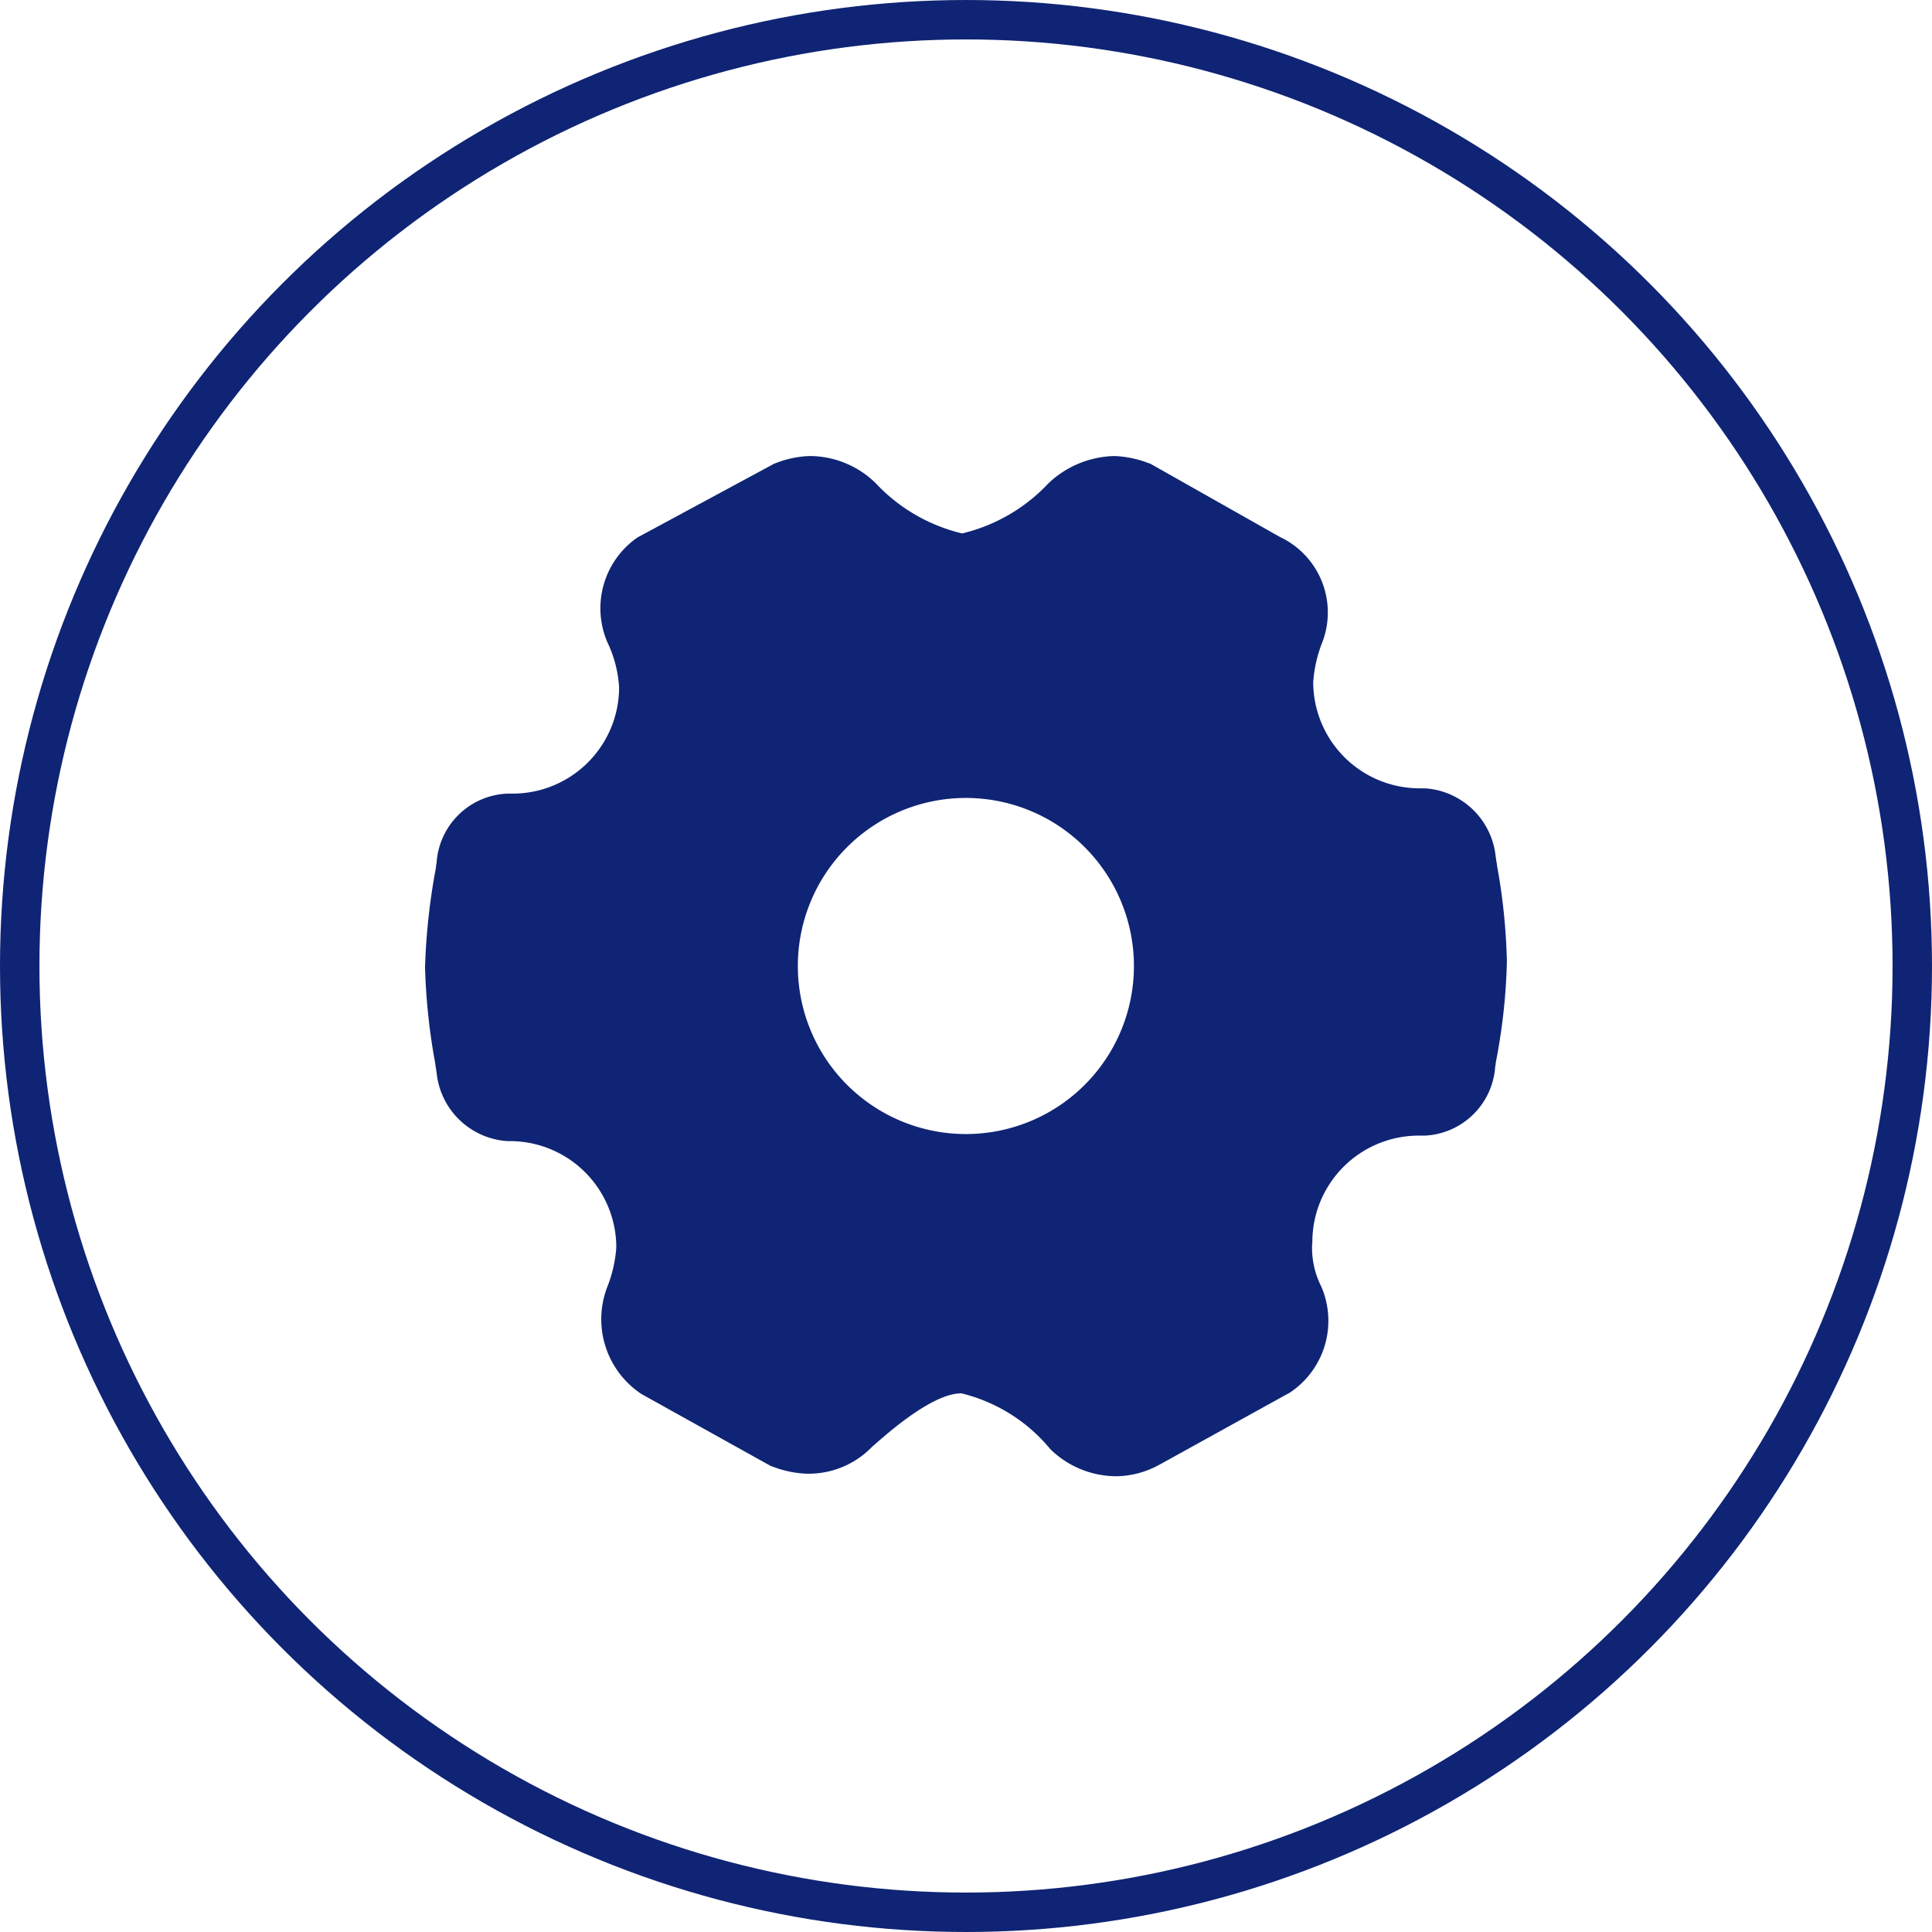 <svg xmlns="http://www.w3.org/2000/svg" width="49" height="49" viewBox="0 0 49 49">
  <g id="设置" transform="translate(-36 -1367)">
    <g id="组_58387" data-name="组 58387" transform="translate(36 1367)">
      <g id="组_58385" data-name="组 58385">
        <g id="椭圆_3621" data-name="椭圆 3621" fill="none" stroke="#0f2474" stroke-width="1">
          <circle cx="24.5" cy="24.5" r="24.5" stroke="none"/>
          <circle cx="24.5" cy="24.5" r="24" fill="none"/>
        </g>
      </g>
    </g>
    <path id="路径_97086" data-name="路径 97086" d="M90.79,99.694a.734.734,0,0,0-.021-.129v-.024l-.012-.067a1.931,1.931,0,0,0-1.791-1.742h-.144a2.7,2.7,0,0,1-2.694-2.694,3.37,3.37,0,0,1,.227-1,2.117,2.117,0,0,0-1.072-2.682L82,89.5l-.061-.021a2.7,2.7,0,0,0-.848-.175,2.508,2.508,0,0,0-1.675.689,4.4,4.4,0,0,1-2.192,1.274,4.394,4.394,0,0,1-2.192-1.274,2.4,2.4,0,0,0-1.675-.689,2.57,2.57,0,0,0-.848.175l-.055.021L69.007,91.36l-.021.012a2.184,2.184,0,0,0-.75,2.676l.006.012.006.012a3.077,3.077,0,0,1,.276,1.1,2.7,2.7,0,0,1-2.694,2.694h-.144a1.878,1.878,0,0,0-1.791,1.754l-.012.061v.021a1.1,1.1,0,0,1-.021.129,16.315,16.315,0,0,0-.26,2.443,15.918,15.918,0,0,0,.26,2.443.734.734,0,0,0,.021.129v.024l.012.067a1.931,1.931,0,0,0,1.791,1.742h.073a2.7,2.7,0,0,1,2.694,2.694,3.37,3.37,0,0,1-.227,1A2.275,2.275,0,0,0,69.1,113.1l.024.012,3.245,1.806.061.021a2.665,2.665,0,0,0,.842.175,2.237,2.237,0,0,0,1.675-.689c.037-.028.073-.064.116-.1.392-.343,1.445-1.249,2.14-1.249a4.207,4.207,0,0,1,2.256,1.414,2.4,2.4,0,0,0,1.675.689,2.315,2.315,0,0,0,1.09-.291l.012-.006,3.328-1.84.012-.012a2.184,2.184,0,0,0,.75-2.676l-.006-.012-.006-.012A2.187,2.187,0,0,1,86.1,109.3l.006-.031v-.031A2.7,2.7,0,0,1,88.8,106.54h.153a1.878,1.878,0,0,0,1.791-1.754l.012-.061V104.7c.006-.024.012-.061.021-.11a14.974,14.974,0,0,0,.263-2.462A15.243,15.243,0,0,0,90.79,99.694ZM77.319,106.5a4.262,4.262,0,1,1,4.262-4.262A4.261,4.261,0,0,1,77.319,106.5Z" transform="translate(-16.822 1289.262)" fill="#0f2474"/>
  </g>
</svg>
